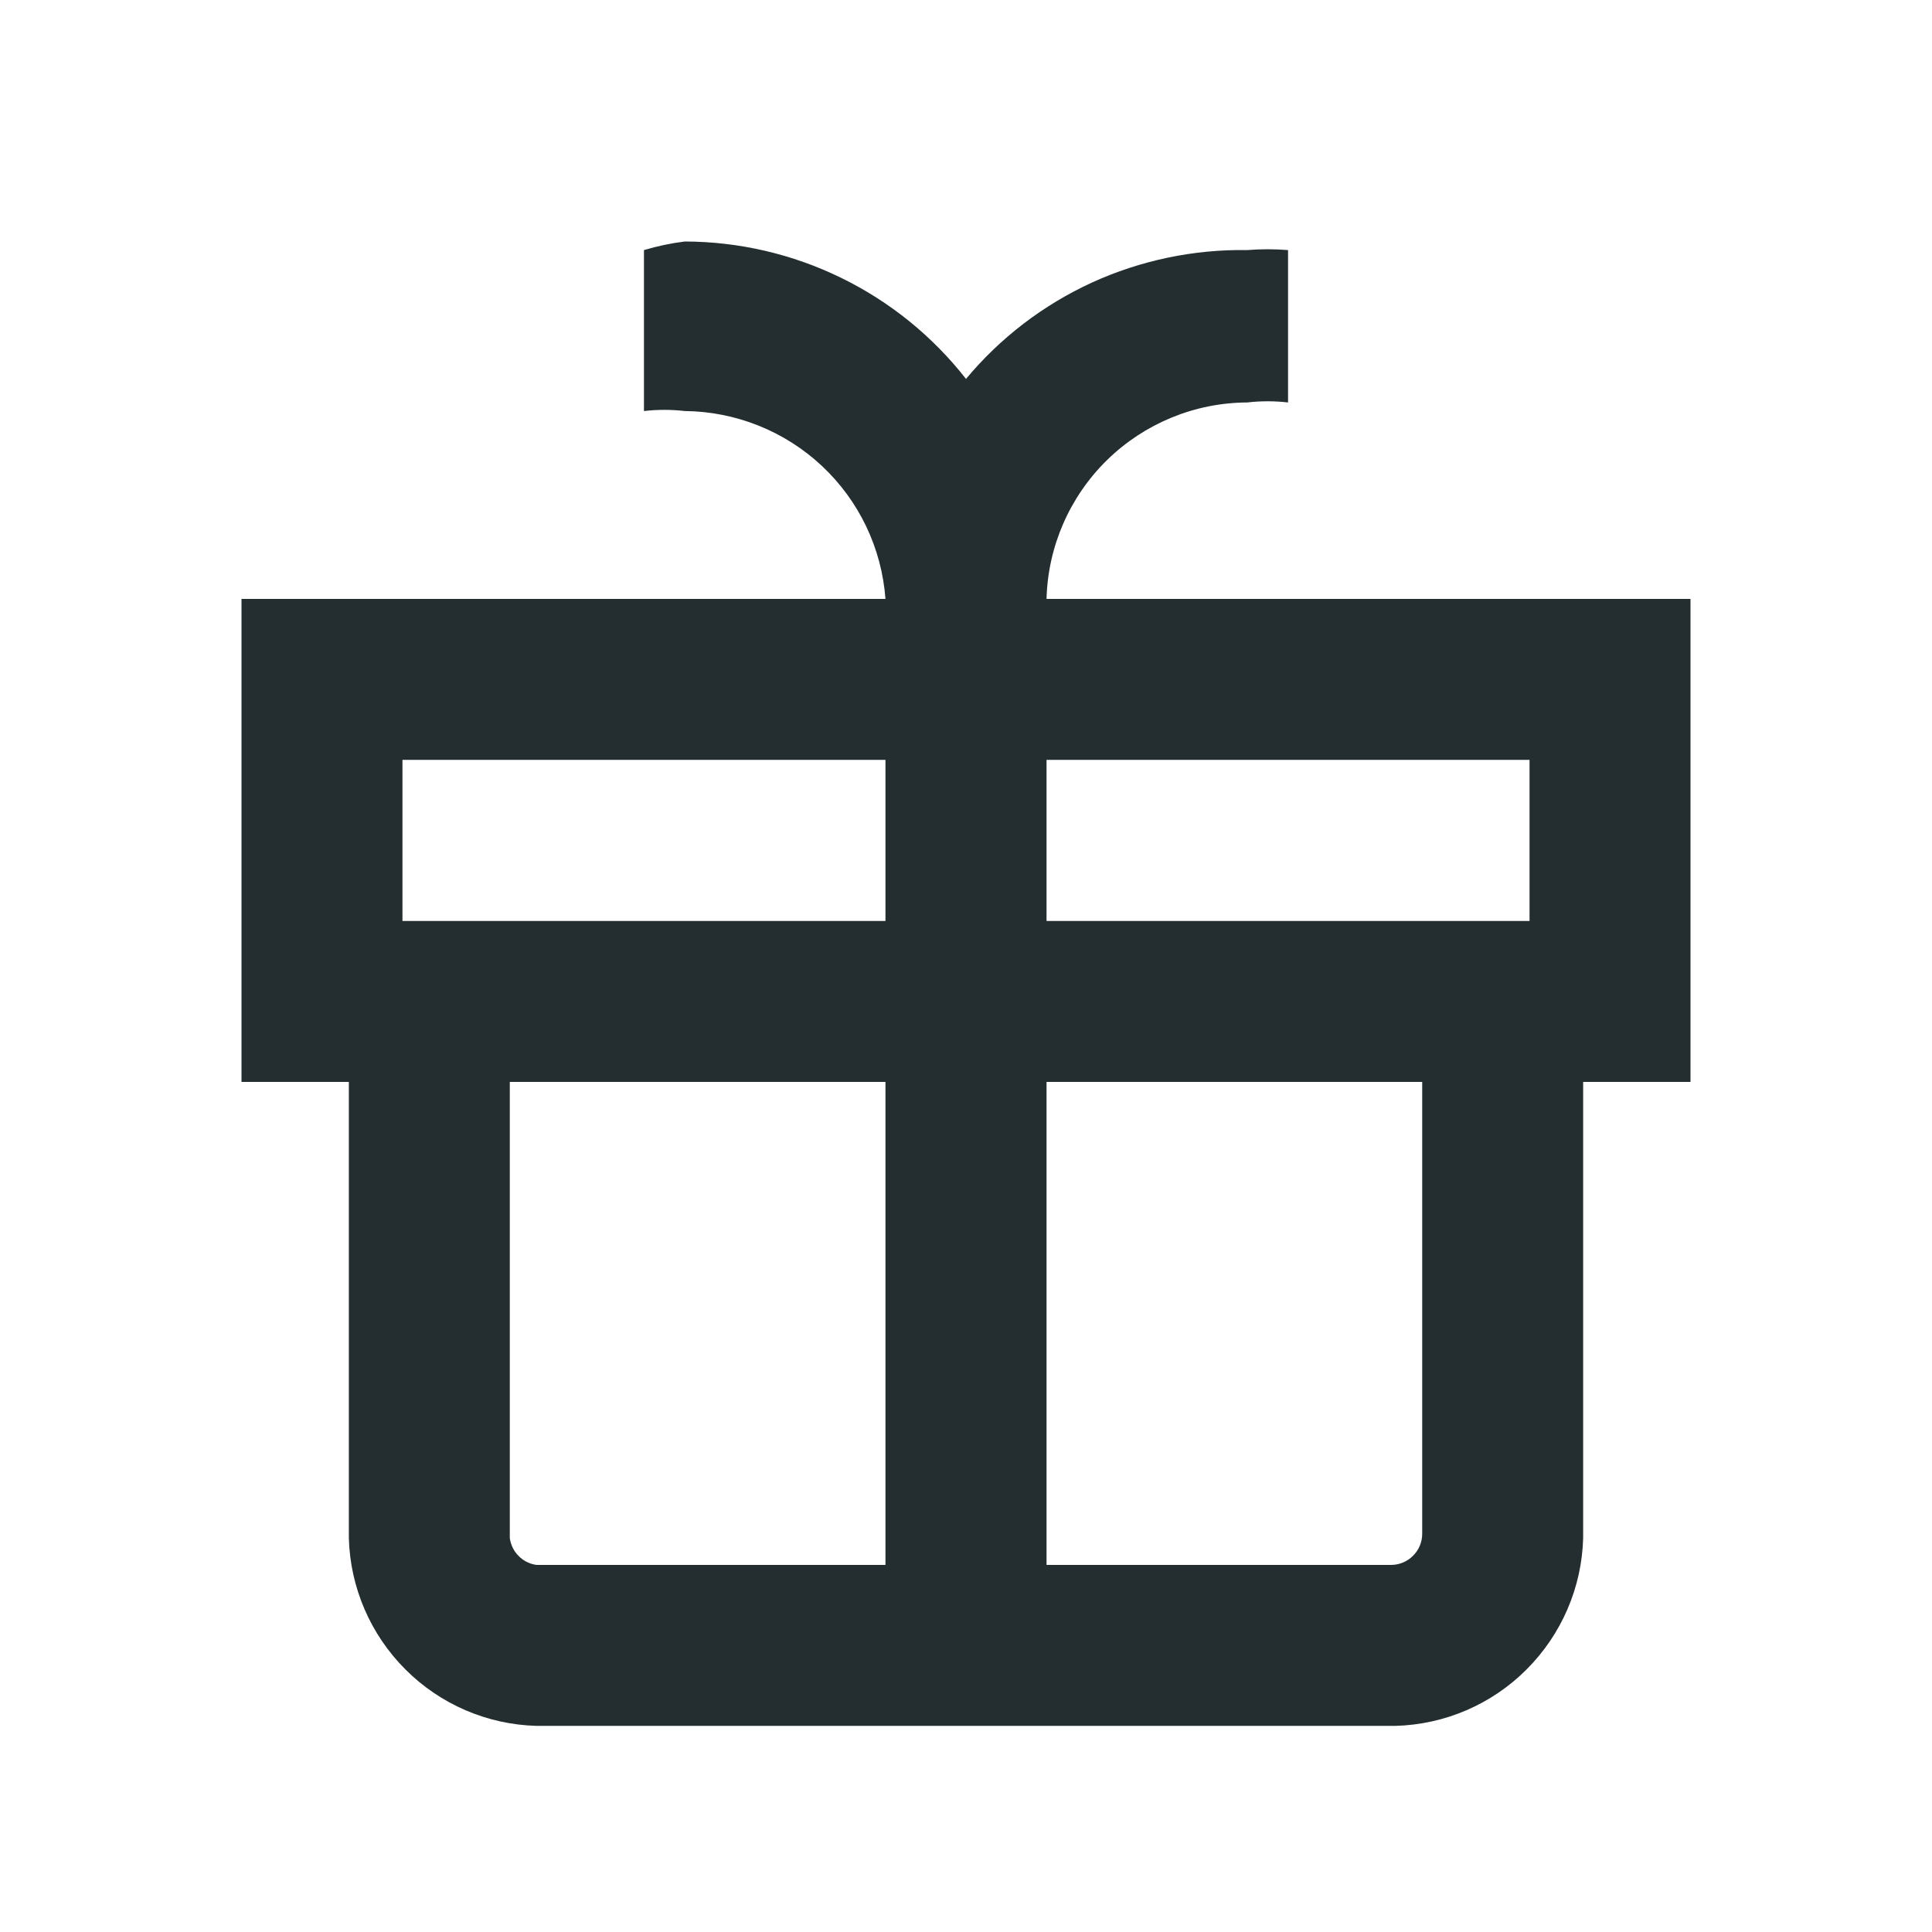 <svg width="16" height="16" viewBox="0 0 16 16" fill="none" xmlns="http://www.w3.org/2000/svg">
<path d="M10.329 3.333C10.441 3.32 10.555 3.32 10.667 3.333V2.071C10.554 2.062 10.441 2.062 10.329 2.071C9.886 2.064 9.446 2.156 9.043 2.34C8.64 2.525 8.284 2.797 8 3.138C7.723 2.784 7.37 2.498 6.966 2.301C6.563 2.104 6.12 2.001 5.671 2C5.557 2.014 5.444 2.038 5.333 2.071V3.404C5.446 3.391 5.559 3.391 5.671 3.404C6.093 3.408 6.498 3.57 6.806 3.858C7.114 4.146 7.302 4.539 7.333 4.96H2V8.96H2.889V12.738C2.9 13.147 3.068 13.536 3.357 13.825C3.646 14.115 4.035 14.282 4.444 14.293H11.556C11.965 14.282 12.354 14.115 12.643 13.825C12.932 13.536 13.1 13.147 13.111 12.738V8.96H14V4.96H8.667C8.678 4.526 8.858 4.114 9.168 3.81C9.479 3.506 9.895 3.335 10.329 3.333ZM7.333 12.96H4.444C4.388 12.953 4.336 12.927 4.296 12.887C4.255 12.847 4.23 12.794 4.222 12.738V8.96H7.333V12.96ZM7.333 7.627H3.333V6.293H7.333V7.627ZM11.778 12.702C11.778 12.771 11.751 12.836 11.702 12.884C11.654 12.933 11.588 12.96 11.52 12.96H8.667V8.96H11.778V12.702ZM12.667 6.293V7.627H8.667V6.293H12.667Z" fill="#242E30"/>
</svg>
